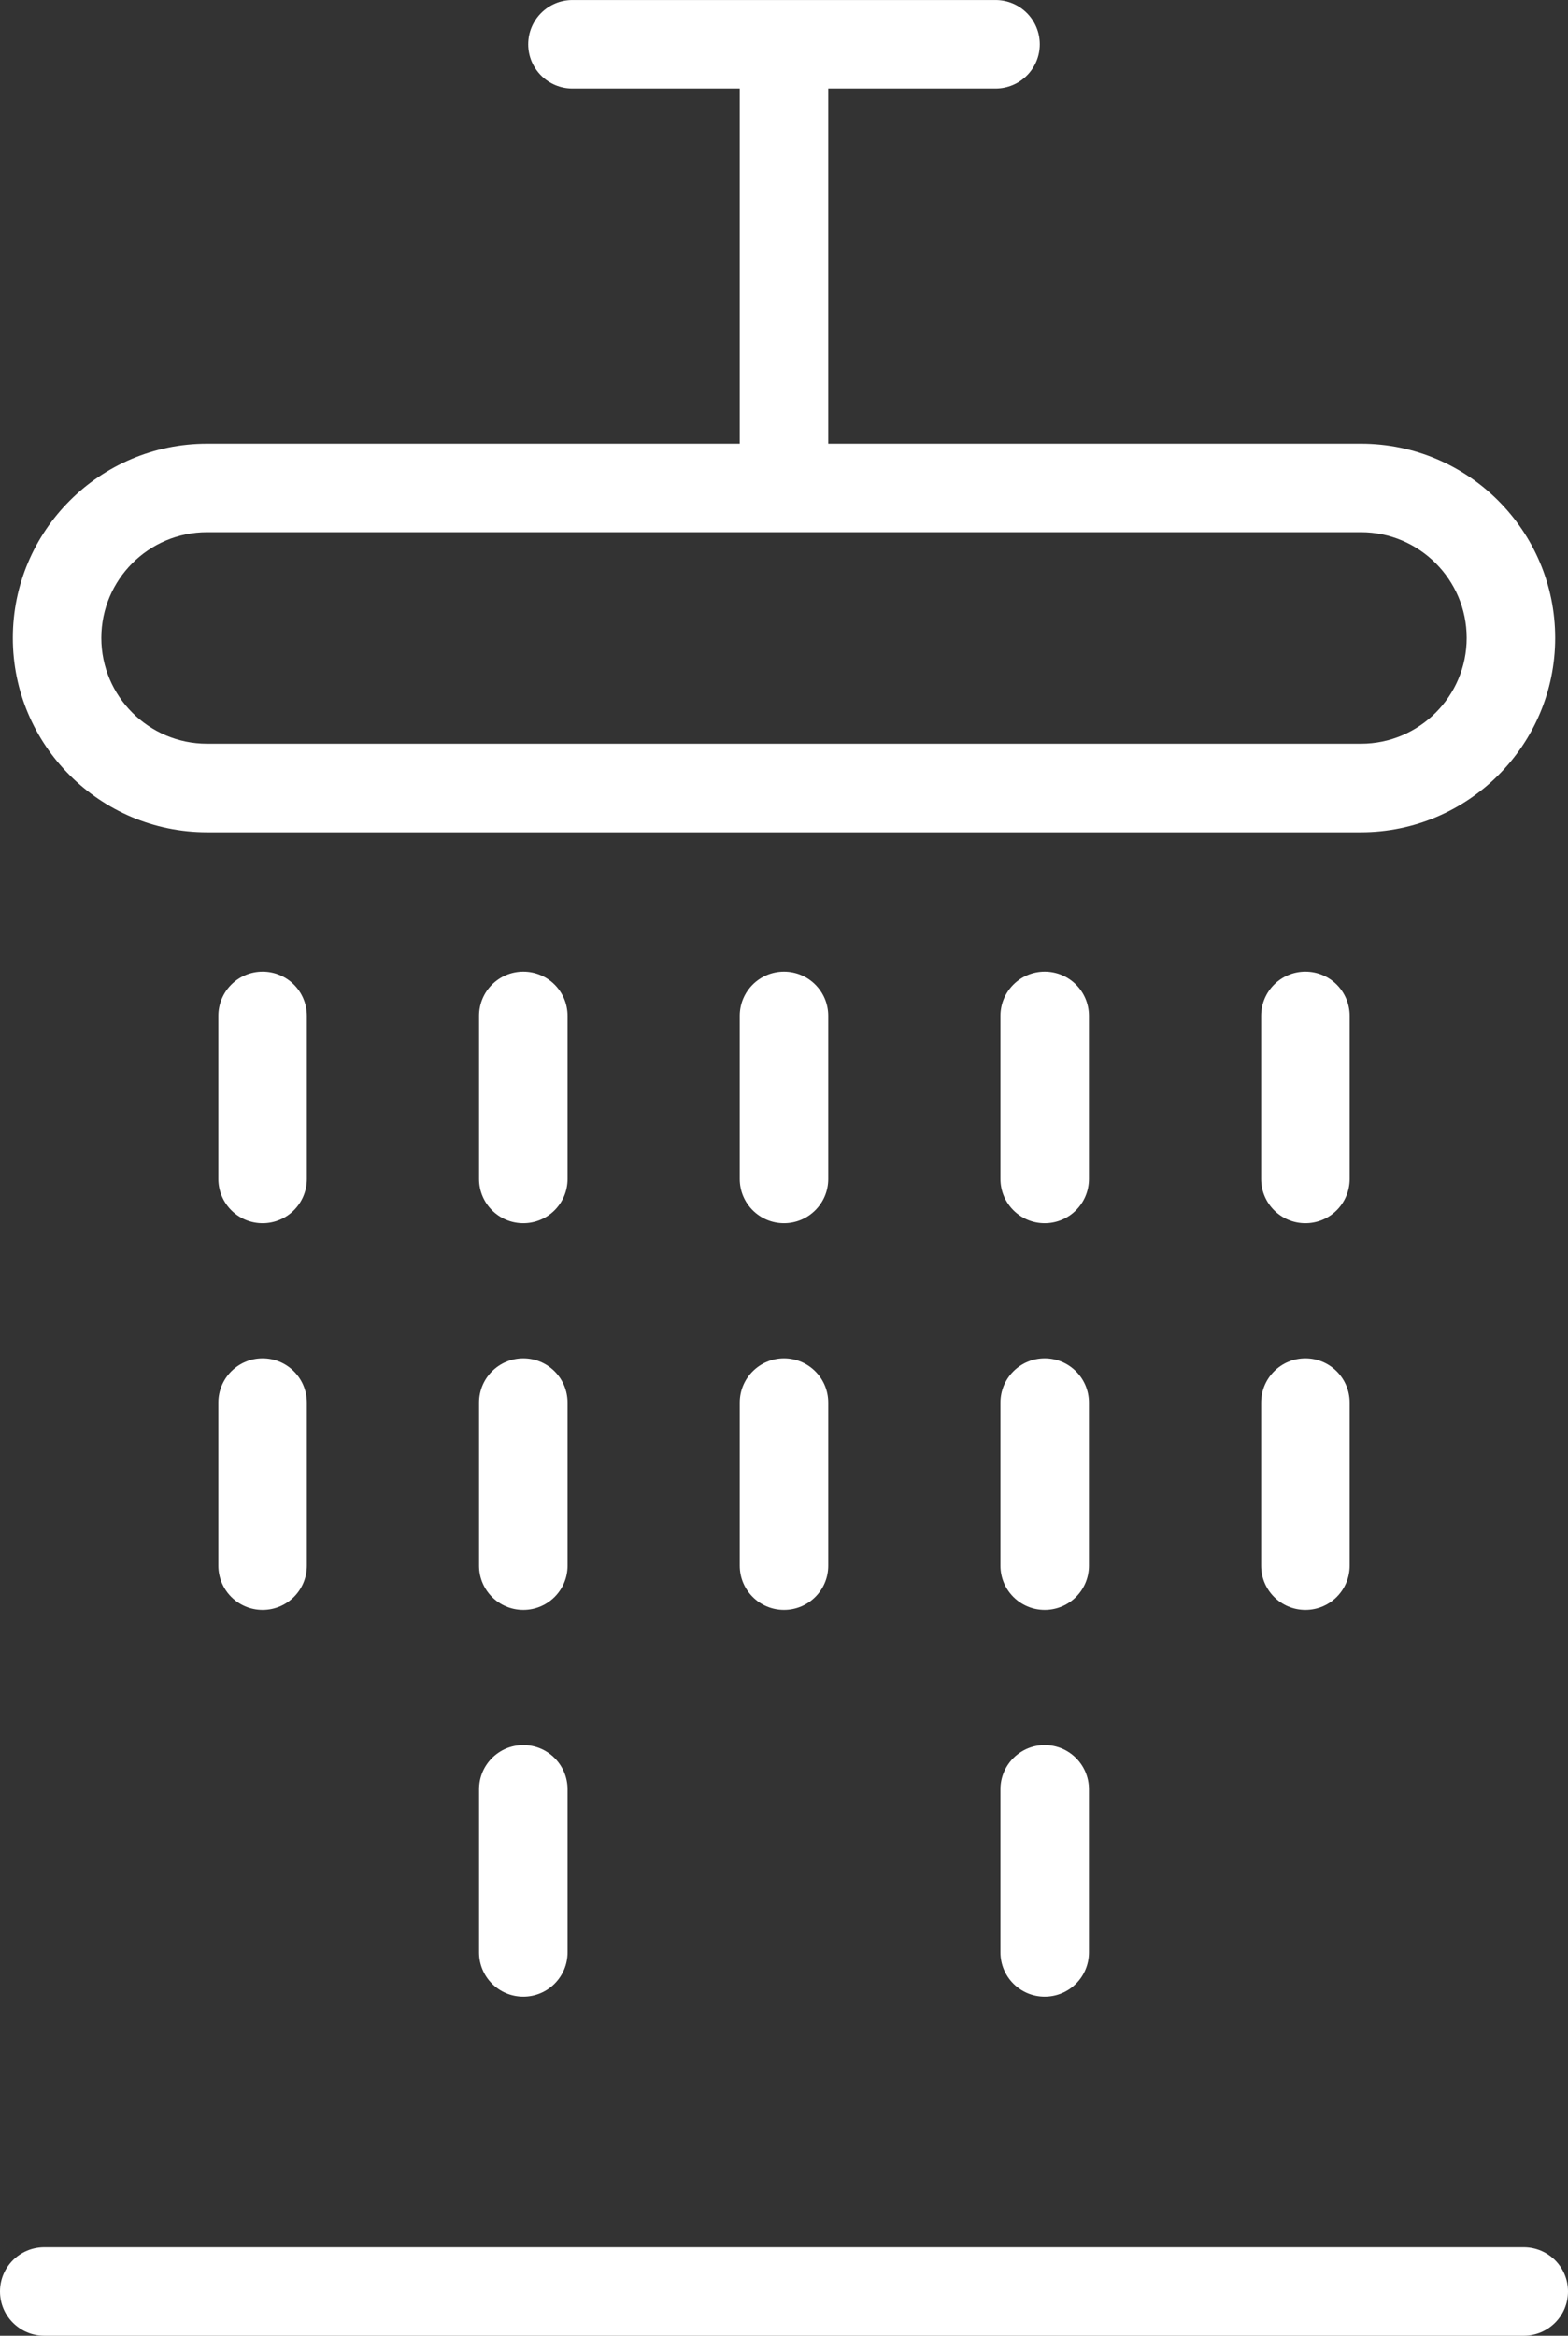 <?xml version="1.0" encoding="utf-8"?>
<!-- Generator: Adobe Illustrator 17.0.0, SVG Export Plug-In . SVG Version: 6.00 Build 0)  -->
<!DOCTYPE svg PUBLIC "-//W3C//DTD SVG 1.1//EN" "http://www.w3.org/Graphics/SVG/1.1/DTD/svg11.dtd">
<svg version="1.1" id="Capa_1" xmlns="http://www.w3.org/2000/svg" xmlns:xlink="http://www.w3.org/1999/xlink" x="0px" y="0px"
	 width="429.696px" height="640.001px" viewBox="105.151 247.999 429.696 640.001"
	 enable-background="new 105.151 247.999 429.696 640.001" xml:space="preserve">
<rect x="105.151" y="247.999" width="429.696" height="640.001" fill="#333333" stroke="none"/>
<path id="XMLID_33_" fill="#FFFFFF" d="M403.568,677.005c0,6.697-5.43,12.127-12.127,12.127s-12.127-5.43-12.127-12.127V632.32
	c0-6.697,5.43-12.127,12.127-12.127s12.127,5.43,12.127,12.127V677.005z M391.441,726.155c-6.697,0-12.127,5.43-12.127,12.127
	v44.686c0,6.697,5.43,12.127,12.127,12.127s12.127-5.43,12.127-12.127v-44.686C403.568,731.585,398.138,726.155,391.441,726.155z
	 M462.884,620.193c-6.697,0-12.127,5.43-12.127,12.127v44.686c0,6.697,5.43,12.127,12.127,12.127s12.127-5.43,12.127-12.127V632.32
	C475.011,625.623,469.581,620.193,462.884,620.193z M177.116,620.193c-6.697,0-12.127,5.43-12.127,12.127v44.686
	c0,6.697,5.43,12.127,12.127,12.127c6.697,0,12.127-5.43,12.127-12.127V632.32C189.243,625.623,183.813,620.193,177.116,620.193z
	 M475.011,526.354c0-6.697-5.43-12.127-12.127-12.127s-12.127,5.43-12.127,12.127v44.687c0,6.697,5.43,12.127,12.127,12.127
	s12.127-5.43,12.127-12.127V526.354z M522.721,863.746H117.278c-6.697,0-12.127,5.43-12.127,12.127S110.581,888,117.278,888h405.443
	c6.697,0,12.127-5.43,12.127-12.127S529.418,863.746,522.721,863.746z M403.568,526.354c0-6.697-5.43-12.127-12.127-12.127
	s-12.127,5.43-12.127,12.127v44.687c0,6.697,5.43,12.127,12.127,12.127s12.127-5.43,12.127-12.127V526.354z M108.665,422.803
	c0-29.35,23.878-53.229,53.229-53.229h145.977V272.26h-45.844c-6.697,0-12.127-5.43-12.127-12.127
	c0-6.697,5.43-12.127,12.127-12.127h57.541c0.285-0.009,0.571-0.009,0.856,0h57.543c6.697,0,12.127,5.43,12.127,12.127
	c0,6.697-5.43,12.127-12.127,12.127h-45.845v97.313h145.985c29.348,0,53.226,23.879,53.226,53.229
	c0,29.35-23.878,53.229-53.226,53.229H161.894C132.542,476.031,108.665,452.152,108.665,422.803z M132.918,422.803
	c0,15.977,12.998,28.975,28.975,28.975h316.216c15.975,0,28.972-12.998,28.972-28.975c0-15.977-12.997-28.975-28.972-28.975H320.19
	c-0.127,0.003-0.258,0.003-0.387,0h-157.91C145.917,393.827,132.918,406.826,132.918,422.803z M260.684,526.354
	c0-6.697-5.43-12.127-12.127-12.127c-6.697,0-12.127,5.43-12.127,12.127v44.687c0,6.697,5.43,12.127,12.127,12.127
	c6.697,0,12.127-5.43,12.127-12.127V526.354z M189.243,526.354c0-6.697-5.43-12.127-12.127-12.127
	c-6.697,0-12.127,5.43-12.127,12.127v44.687c0,6.697,5.43,12.127,12.127,12.127c6.697,0,12.127-5.43,12.127-12.127V526.354z
	 M248.558,726.155c-6.697,0-12.127,5.43-12.127,12.127v44.686c0,6.697,5.43,12.127,12.127,12.127c6.697,0,12.127-5.43,12.127-12.127
	v-44.686C260.684,731.585,255.256,726.155,248.558,726.155z M319.998,620.193c-6.697,0-12.127,5.43-12.127,12.127v44.686
	c0,6.697,5.43,12.127,12.127,12.127c6.697,0,12.127-5.43,12.127-12.127V632.32C332.124,625.623,326.695,620.193,319.998,620.193z
	 M332.124,526.354c0-6.697-5.43-12.127-12.127-12.127c-6.697,0-12.127,5.43-12.127,12.127v44.687c0,6.697,5.43,12.127,12.127,12.127
	c6.697,0,12.127-5.43,12.127-12.127V526.354z M260.684,632.32c0-6.697-5.43-12.127-12.127-12.127
	c-6.697,0-12.127,5.43-12.127,12.127v44.686c0,6.697,5.43,12.127,12.127,12.127c6.697,0,12.127-5.43,12.127-12.127V632.32z"/>
</svg>
